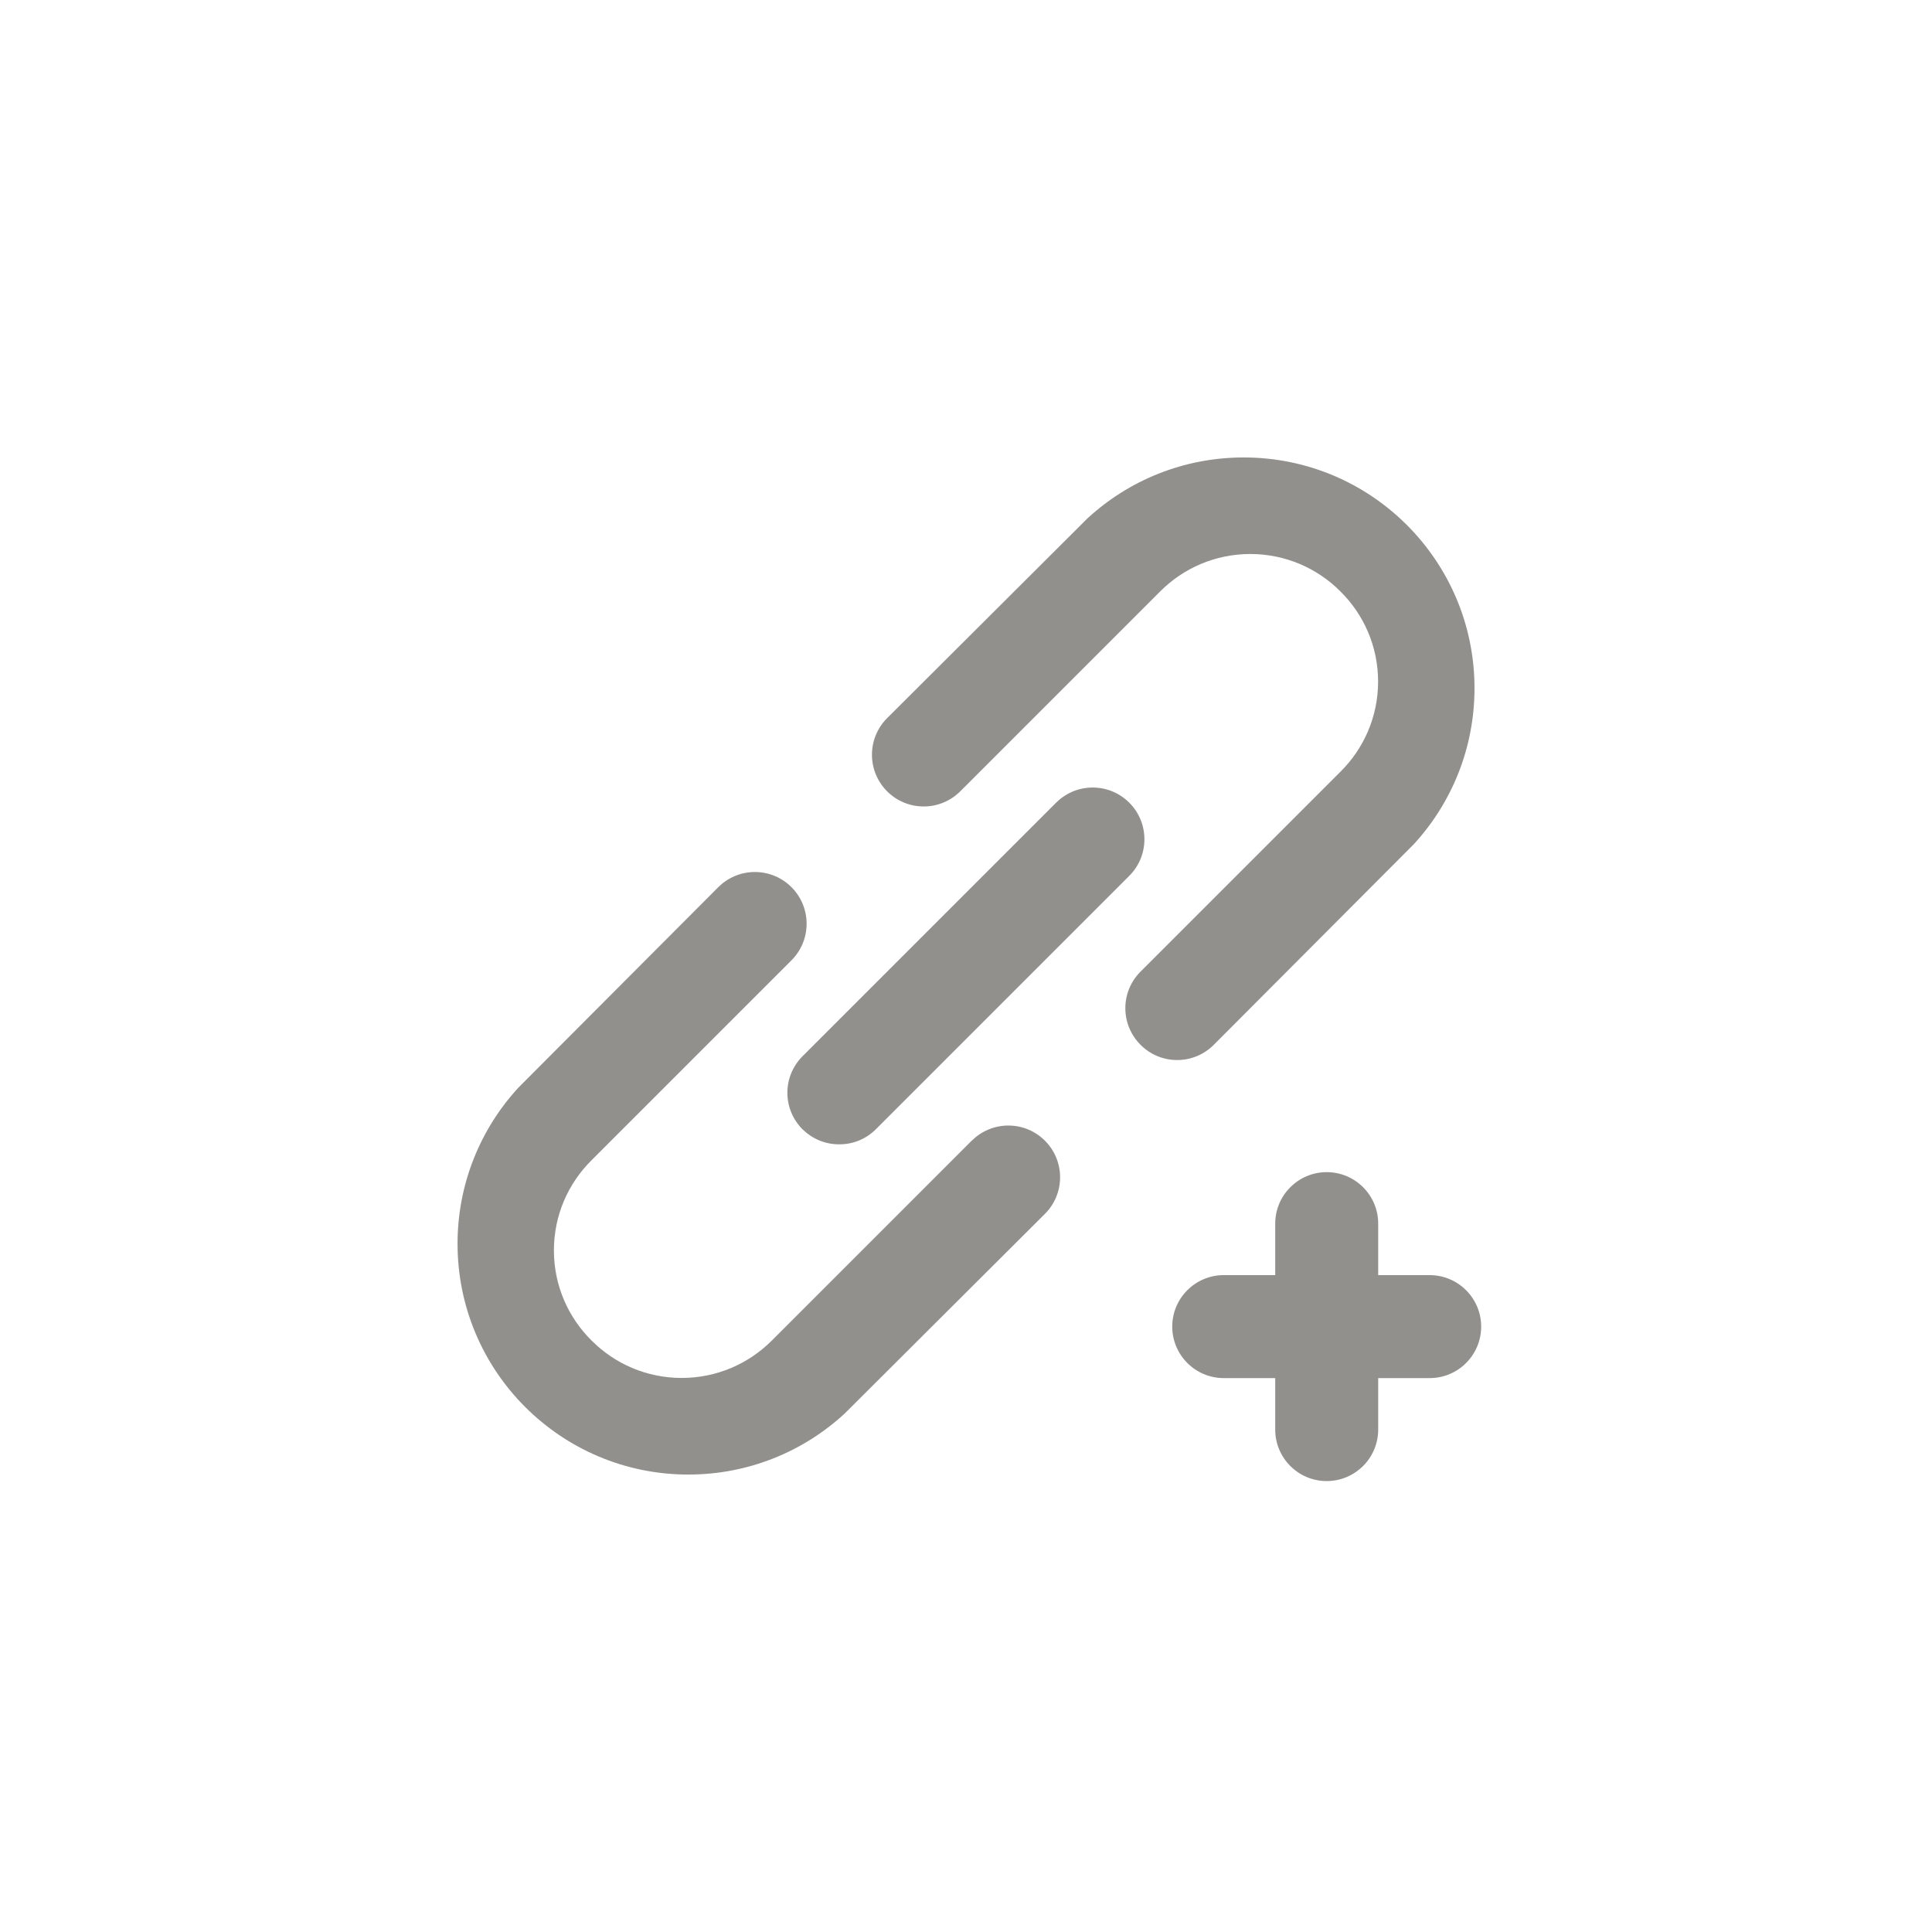 <!-- Generated by IcoMoon.io -->
<svg version="1.1" xmlns="http://www.w3.org/2000/svg" width="40" height="40" viewBox="0 0 40 40">
<title>ul-link-add</title>
<path fill="#91908d" d="M20.118 23.616l-4.138 4.138c-0.477 0.479-1.138 0.775-1.866 0.775s-1.39-0.296-1.866-0.775v0c-0.482-0.476-0.78-1.137-0.78-1.866s0.298-1.39 0.779-1.866l4.139-4.139c0.194-0.194 0.314-0.462 0.314-0.758 0-0.591-0.479-1.071-1.071-1.071-0.296 0-0.563 0.12-0.758 0.314v0l-4.138 4.15c-0.781 0.848-1.26 1.985-1.26 3.233 0 2.639 2.139 4.778 4.778 4.778 1.249 0 2.385-0.478 3.236-1.262l-0.003 0.003 4.15-4.138c0.194-0.194 0.314-0.462 0.314-0.758 0-0.591-0.479-1.071-1.071-1.071-0.296 0-0.563 0.12-0.758 0.314v0zM16.618 23.382c0.193 0.191 0.458 0.31 0.751 0.31 0.002 0 0.004 0 0.006 0v0c0.002 0 0.004 0 0.006 0 0.293 0 0.558-0.118 0.751-0.31l5.248-5.248c0.194-0.194 0.314-0.462 0.314-0.758 0-0.591-0.479-1.071-1.071-1.071-0.296 0-0.563 0.12-0.758 0.314l-5.248 5.248c-0.195 0.194-0.315 0.462-0.315 0.758s0.121 0.564 0.315 0.758v0zM29.6 26.4h-1.066v-1.066c0-0.589-0.478-1.066-1.066-1.066s-1.066 0.478-1.066 1.066v0 1.066h-1.066c-0.589 0-1.066 0.478-1.066 1.066s0.478 1.066 1.066 1.066v0h1.066v1.066c0 0.589 0.478 1.066 1.066 1.066s1.066-0.478 1.066-1.066v0-1.066h1.066c0.589 0 1.066-0.478 1.066-1.066s-0.478-1.066-1.066-1.066v0zM25.13 21.632l4.138-4.15c0.781-0.848 1.26-1.985 1.26-3.233 0-2.639-2.139-4.778-4.778-4.778-1.249 0-2.385 0.478-3.236 1.262l0.003-0.003-4.15 4.138c-0.194 0.194-0.314 0.462-0.314 0.758 0 0.591 0.479 1.071 1.071 1.071 0.296 0 0.563-0.12 0.758-0.314v0l4.138-4.138c0.477-0.479 1.138-0.775 1.866-0.775s1.39 0.296 1.866 0.775v0c0.482 0.476 0.78 1.137 0.78 1.866s-0.298 1.39-0.779 1.866l-4.139 4.139c-0.195 0.194-0.315 0.462-0.315 0.758s0.121 0.564 0.315 0.758v0c0.194 0.195 0.462 0.315 0.758 0.315s0.564-0.121 0.758-0.315v0z"></path>
</svg>
